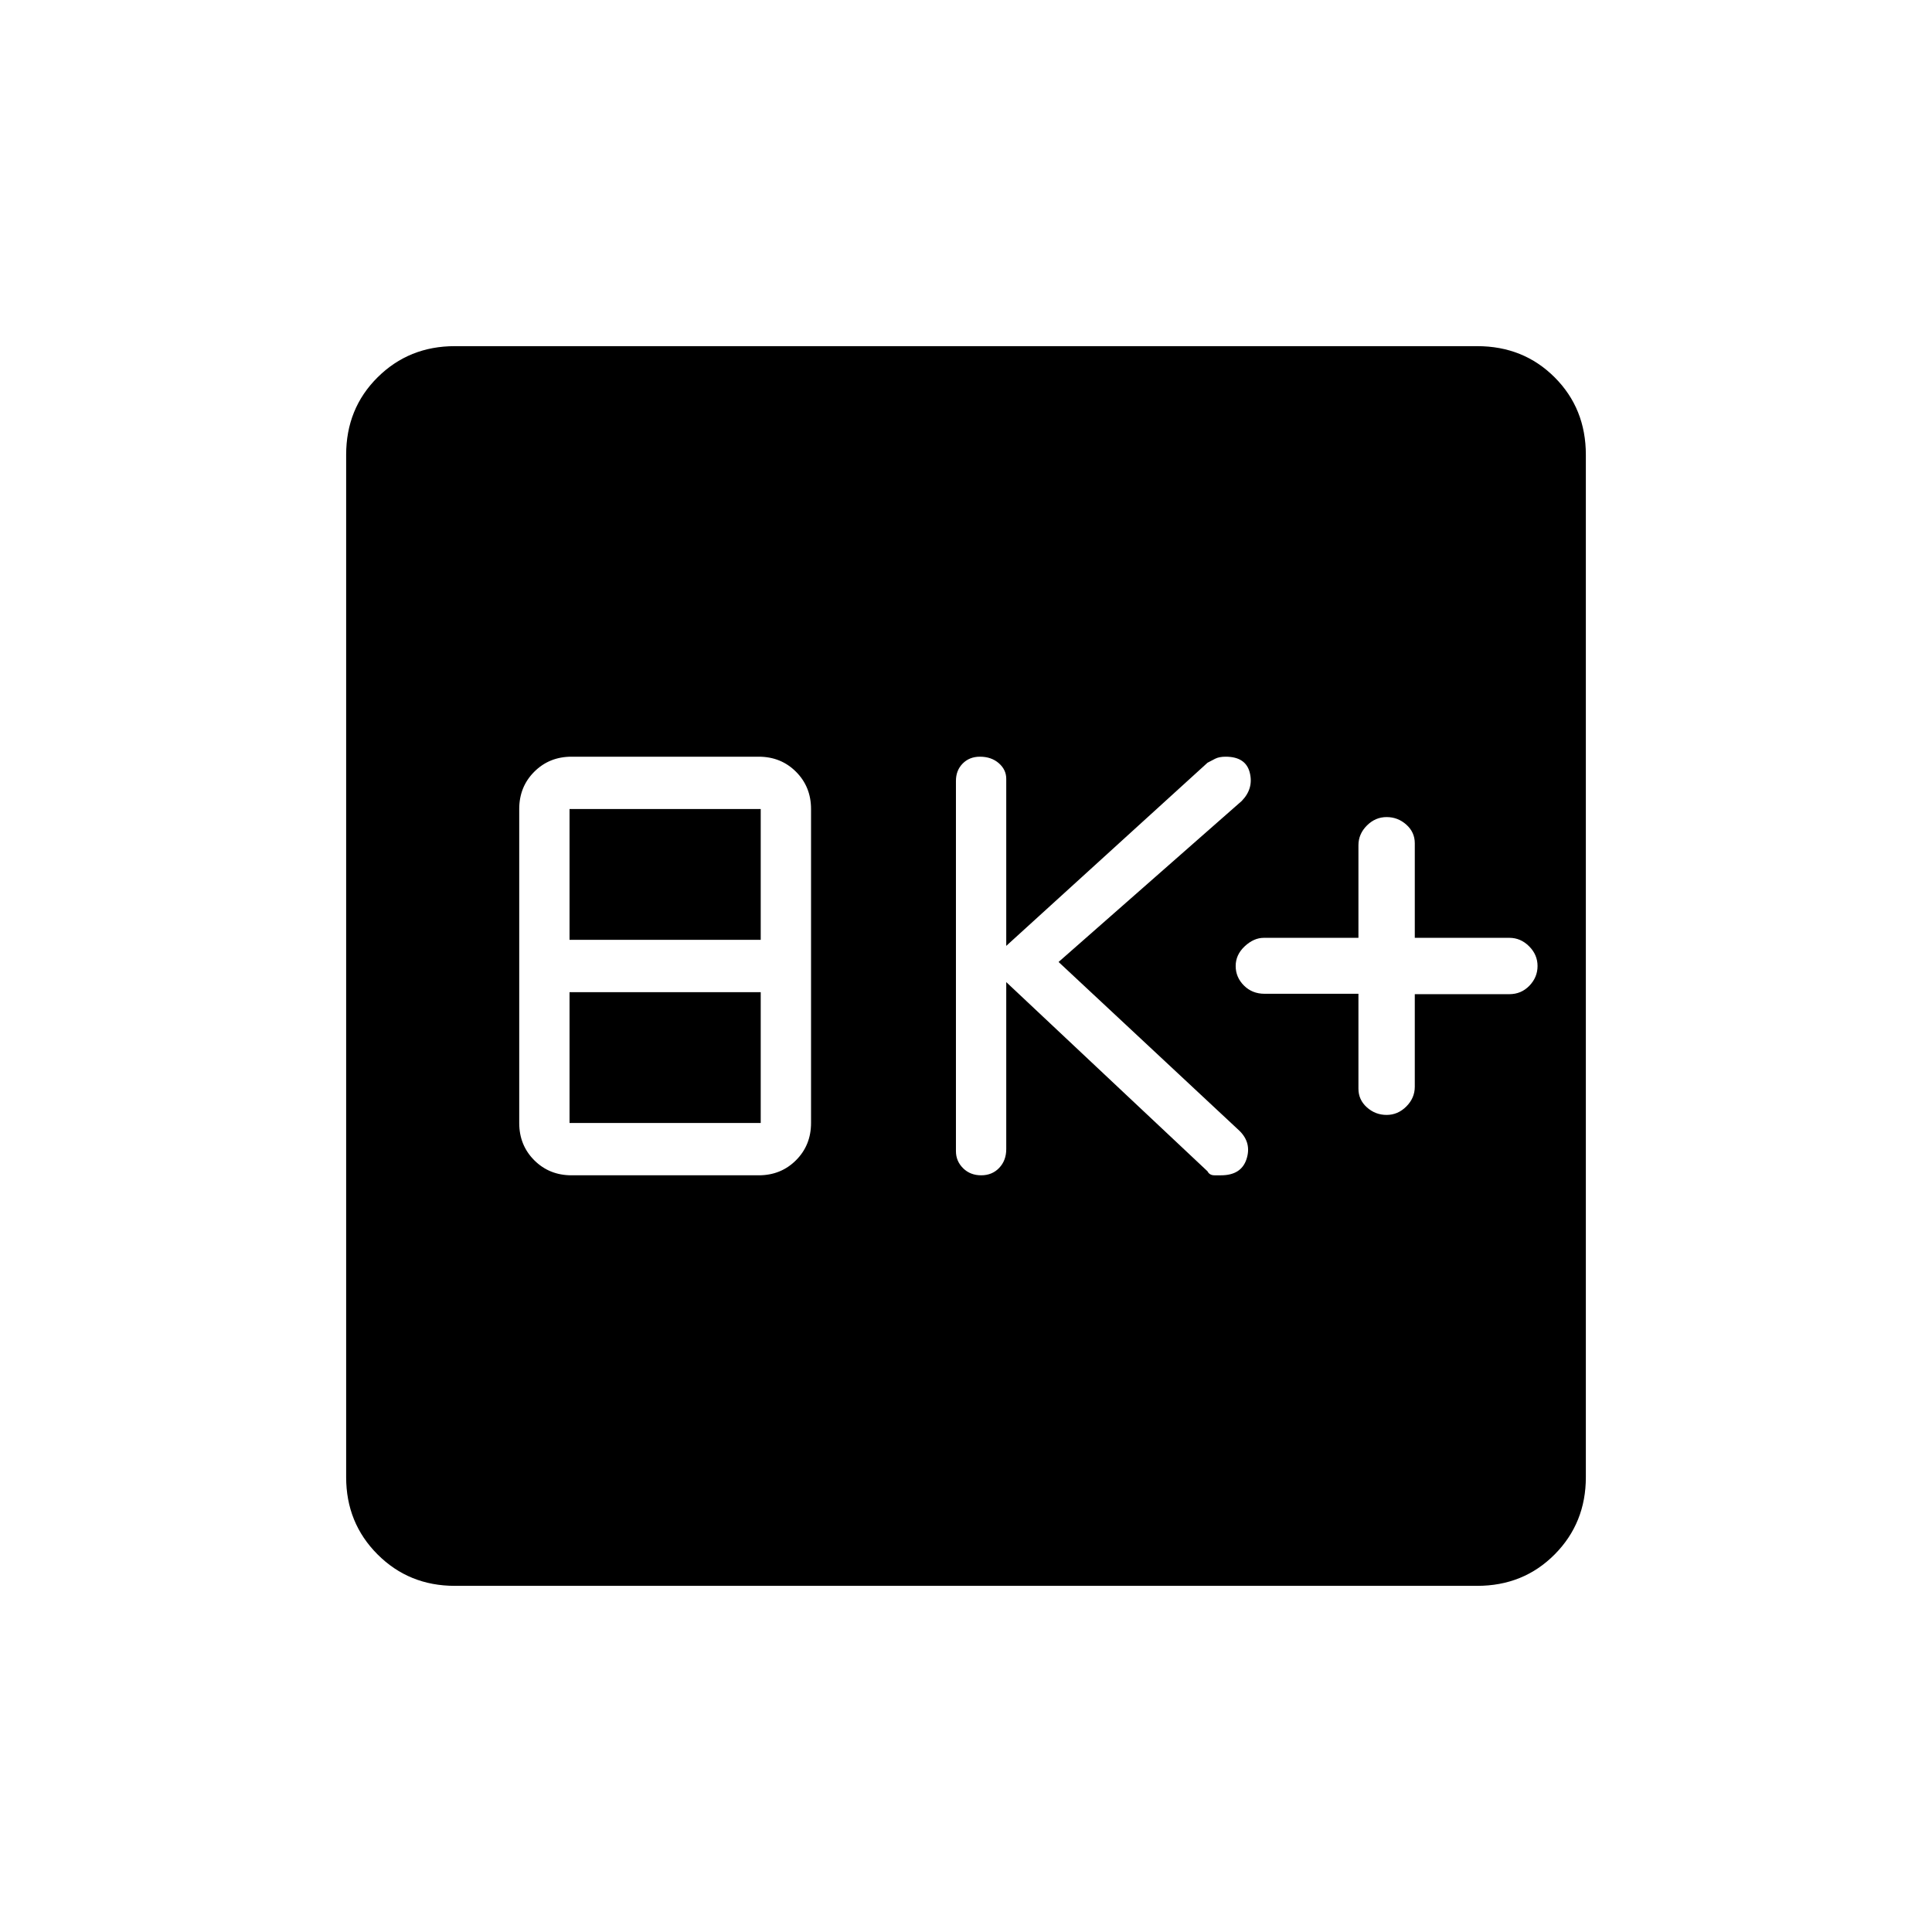 <svg xmlns="http://www.w3.org/2000/svg" width="48" height="48" viewBox="0 96 960 960"><path d="M689 650q5.6 0 9.8-4.2 4.2-4.2 4.2-9.8v-46h47q5.895 0 9.947-4.2Q764 581.6 764 576q0-5.6-4.2-9.8-4.2-4.2-9.8-4.2h-47v-47q0-5.474-4.2-9.237T689 502q-5.6 0-9.8 4.2-4.2 4.2-4.2 9.8v46h-47q-5 0-9.5 4.2T614 576q0 5.6 4.102 9.702 4.101 4.101 10.237 4.101H675v47.165q0 5.506 4.2 9.269T689 650Zm-201.442 30q5.442 0 8.942-3.683 3.5-3.684 3.5-9.317v-83l100 94q1 2 3.472 2h3.211q10.059 0 12.688-8Q622 664 616 658l-90-84 91-80q6-6.174 4-14.087Q619 472 609 472q-3.167 0-5.167 1T600 475l-100 91v-83q0-4.552-3.703-7.776T486.93 472q-5.23 0-8.58 3.4-3.35 3.4-3.35 8.6v184q0 4.966 3.558 8.483 3.558 3.517 9 3.517ZM284 680h93q11.05 0 18.525-7.475Q403 665.05 403 654V498q0-11.05-7.475-18.525Q388.05 472 377 472h-93q-11.05 0-18.525 7.475Q258 486.95 258 498v156q0 11.05 7.475 18.525Q272.95 680 284 680Zm-1-117v-65h95v65h-95Zm0 91v-65h95v65h-95Zm-57 230q-22.775 0-38.387-15.612Q172 852.775 172 830V322q0-23 15.613-38.5Q203.225 268 226 268h508q23 0 38.5 15.5T788 322v508q0 22.775-15.5 38.388Q757 884 734 884H226Z"/></svg>